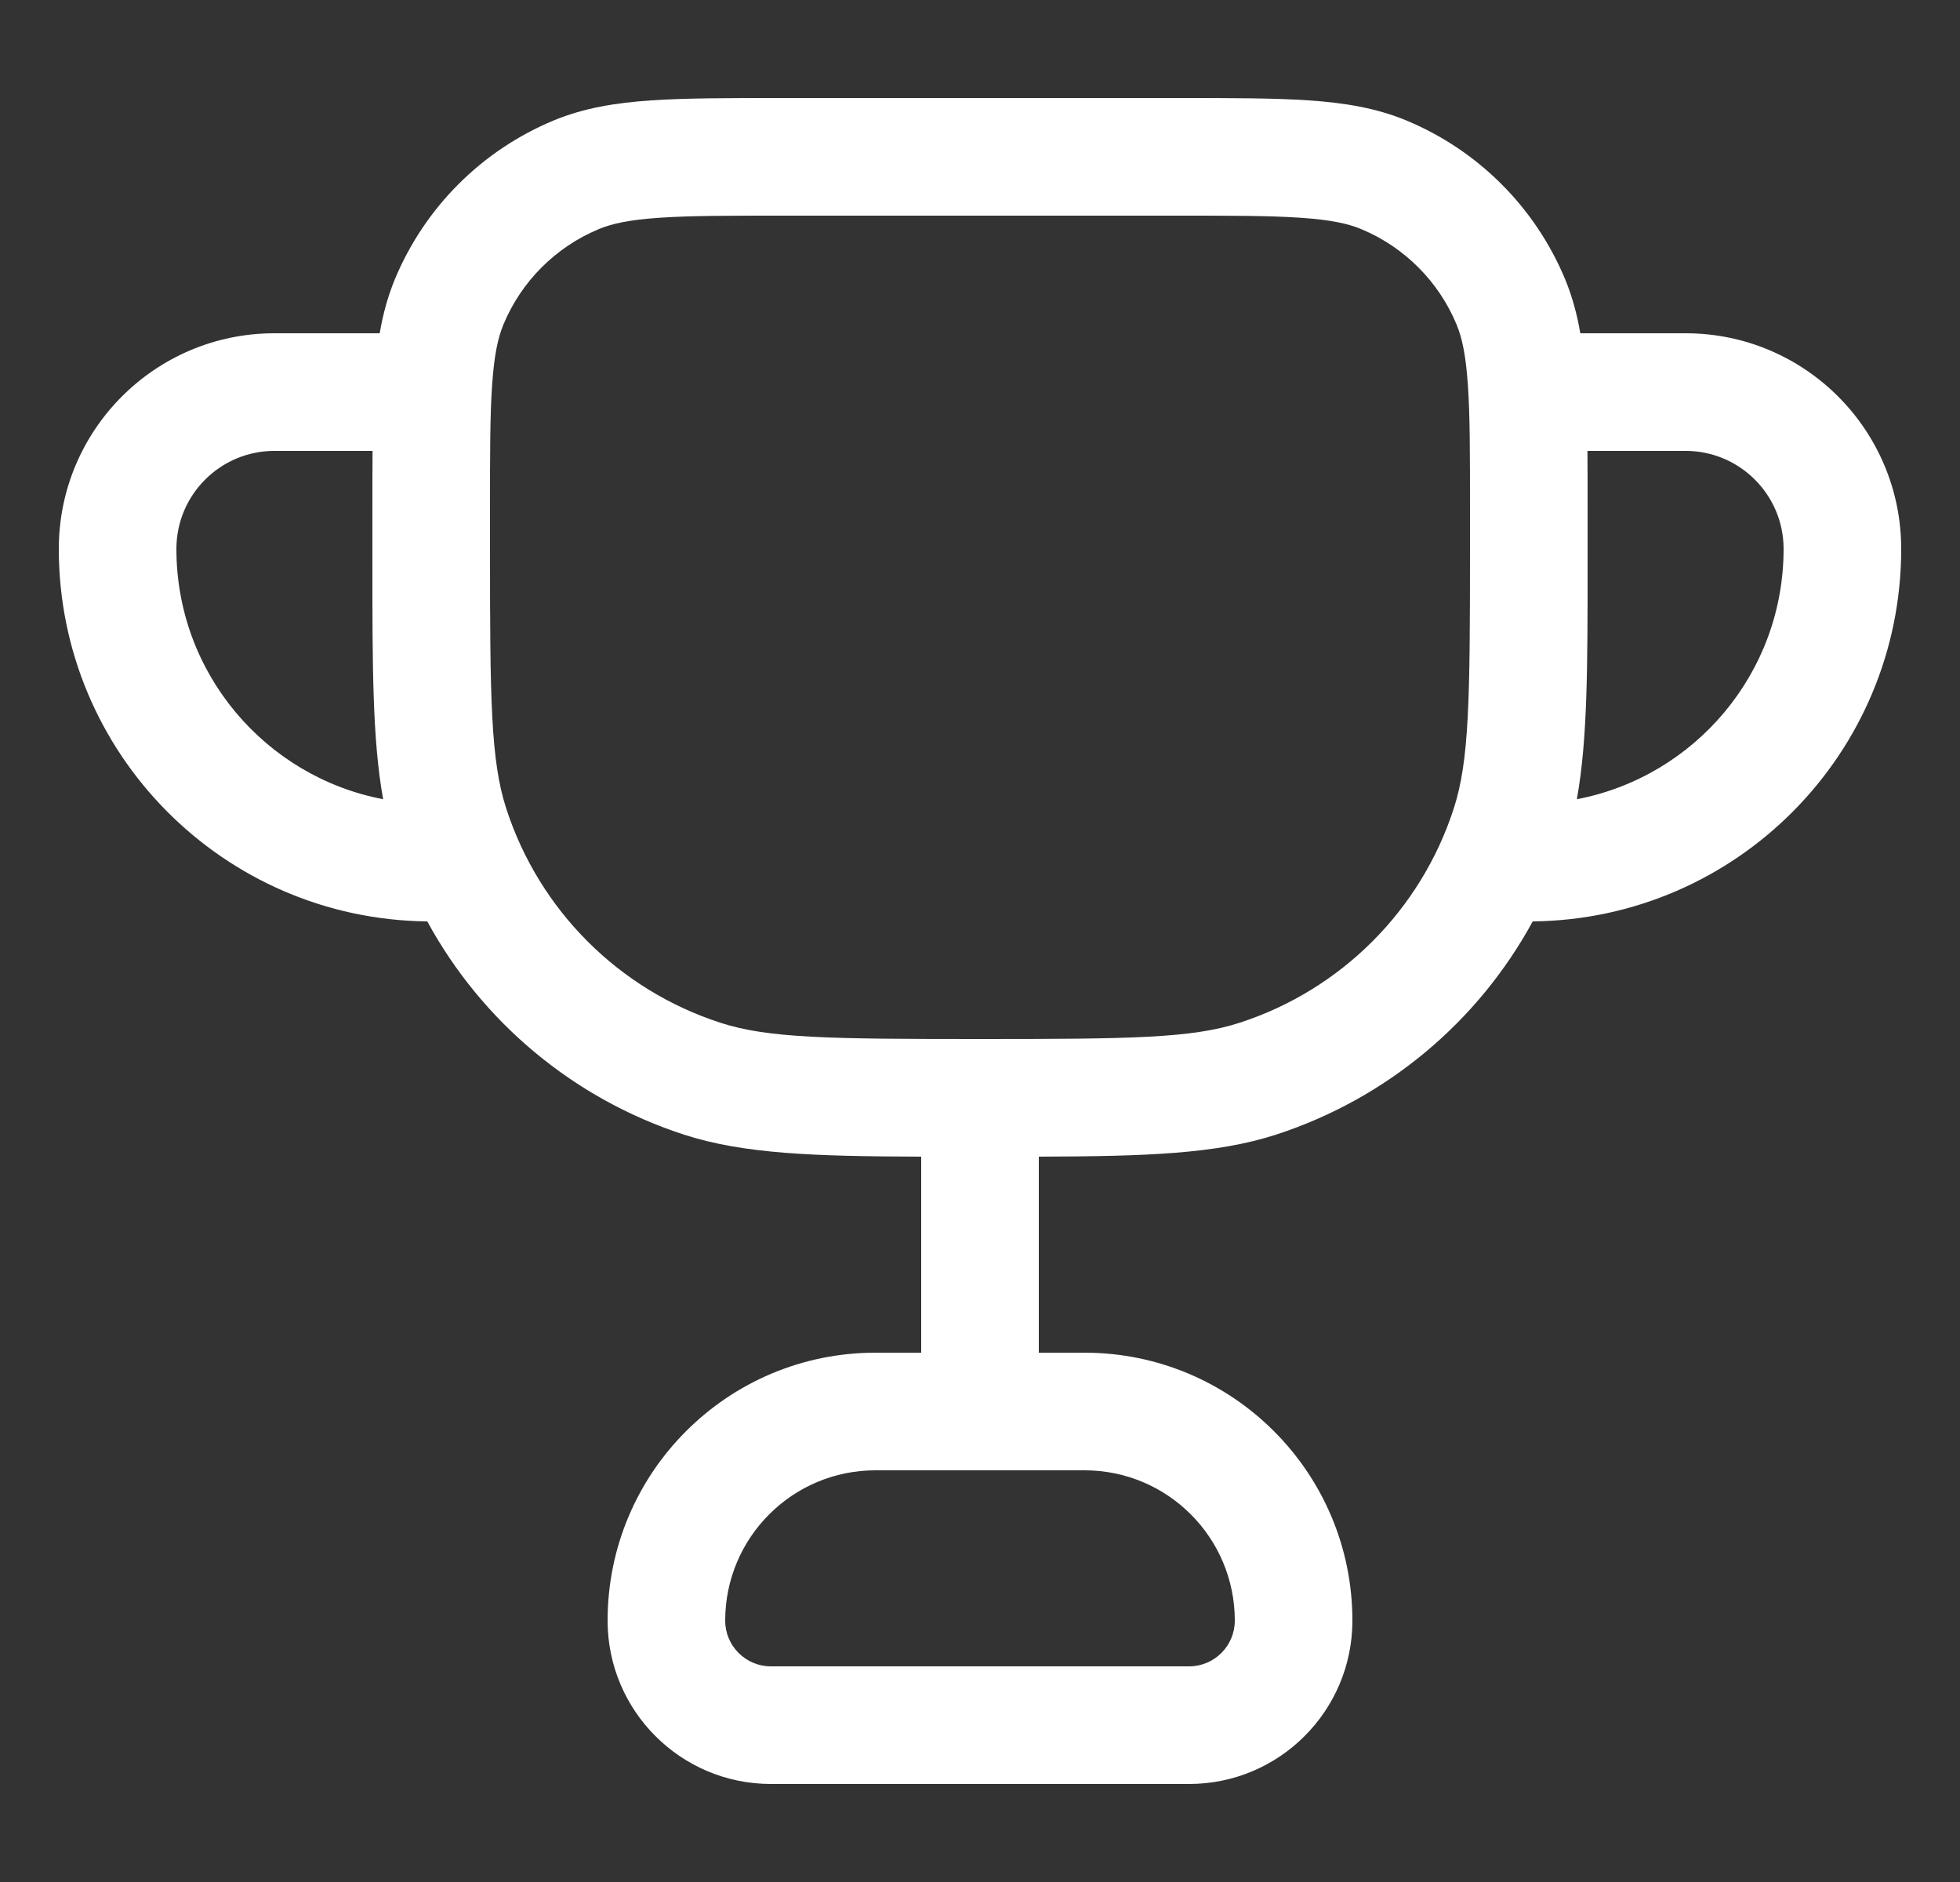 <svg width="25" height="24" viewBox="0 0 25 24" fill="none" xmlns="http://www.w3.org/2000/svg">
<rect x="0" y="0" width="25" height="24" fill="#333333" stroke="none"/>
<path fill-rule="evenodd" clip-rule="evenodd" d="M9.973 1.25H10H15H15.027C15.703 1.25 16.248 1.25 16.692 1.28C17.149 1.311 17.553 1.377 17.935 1.535C18.854 1.916 19.584 2.646 19.965 3.565C20.055 3.784 20.116 4.011 20.157 4.25H21.5C23.019 4.25 24.25 5.481 24.25 7C24.25 9.607 22.15 11.723 19.55 11.75C18.853 13.03 17.688 14.01 16.277 14.469C15.514 14.716 14.616 14.746 13.25 14.75V17.25H13.833C15.72 17.25 17.25 18.78 17.25 20.667C17.25 21.817 16.317 22.75 15.167 22.75H9.833C8.683 22.75 7.75 21.817 7.75 20.667C7.75 18.78 9.28 17.25 11.167 17.25H11.75V14.75C10.384 14.746 9.486 14.716 8.723 14.469C7.312 14.01 6.147 13.03 5.45 11.75C2.85 11.723 0.75 9.607 0.75 7C0.75 5.481 1.981 4.25 3.5 4.25H4.843C4.884 4.011 4.945 3.784 5.035 3.565C5.416 2.646 6.146 1.916 7.065 1.535C7.447 1.377 7.851 1.311 8.307 1.28C8.751 1.25 9.297 1.25 9.973 1.25ZM12.5 13.25C14.42 13.25 15.202 13.241 15.813 13.042C17.107 12.622 18.122 11.607 18.542 10.313C18.741 9.702 18.75 8.92 18.75 7V6.5C18.75 5.791 18.75 5.297 18.723 4.91C18.697 4.529 18.649 4.308 18.579 4.139C18.35 3.588 17.912 3.15 17.361 2.921C17.192 2.851 16.971 2.803 16.59 2.777C16.203 2.75 15.709 2.75 15 2.75H10C9.291 2.75 8.797 2.75 8.41 2.777C8.029 2.803 7.808 2.851 7.639 2.921C7.088 3.15 6.65 3.588 6.421 4.139C6.351 4.308 6.303 4.529 6.277 4.91C6.25 5.297 6.25 5.791 6.25 6.5V7C6.25 8.92 6.259 9.702 6.458 10.313C6.878 11.607 7.893 12.622 9.187 13.042C9.798 13.241 10.58 13.25 12.5 13.25ZM12.5 18.75H11.167C10.108 18.75 9.25 19.608 9.25 20.667C9.25 20.989 9.511 21.25 9.833 21.25H15.167C15.489 21.25 15.75 20.989 15.75 20.667C15.75 19.608 14.892 18.75 13.833 18.75H12.5ZM20.25 6.472C20.25 6.212 20.25 5.972 20.248 5.75H21.5C22.19 5.75 22.75 6.31 22.75 7C22.75 8.585 21.615 9.905 20.113 10.192C20.25 9.434 20.25 8.504 20.25 7.162L20.25 7V6.5V6.473V6.472ZM4.752 5.75H3.5C2.81 5.75 2.25 6.31 2.25 7C2.25 8.585 3.385 9.905 4.887 10.192C4.75 9.434 4.75 8.504 4.75 7.162L4.75 7V6.5V6.473V6.473V6.473V6.473C4.75 6.213 4.75 5.973 4.752 5.75Z" fill="white"/>
</svg>
